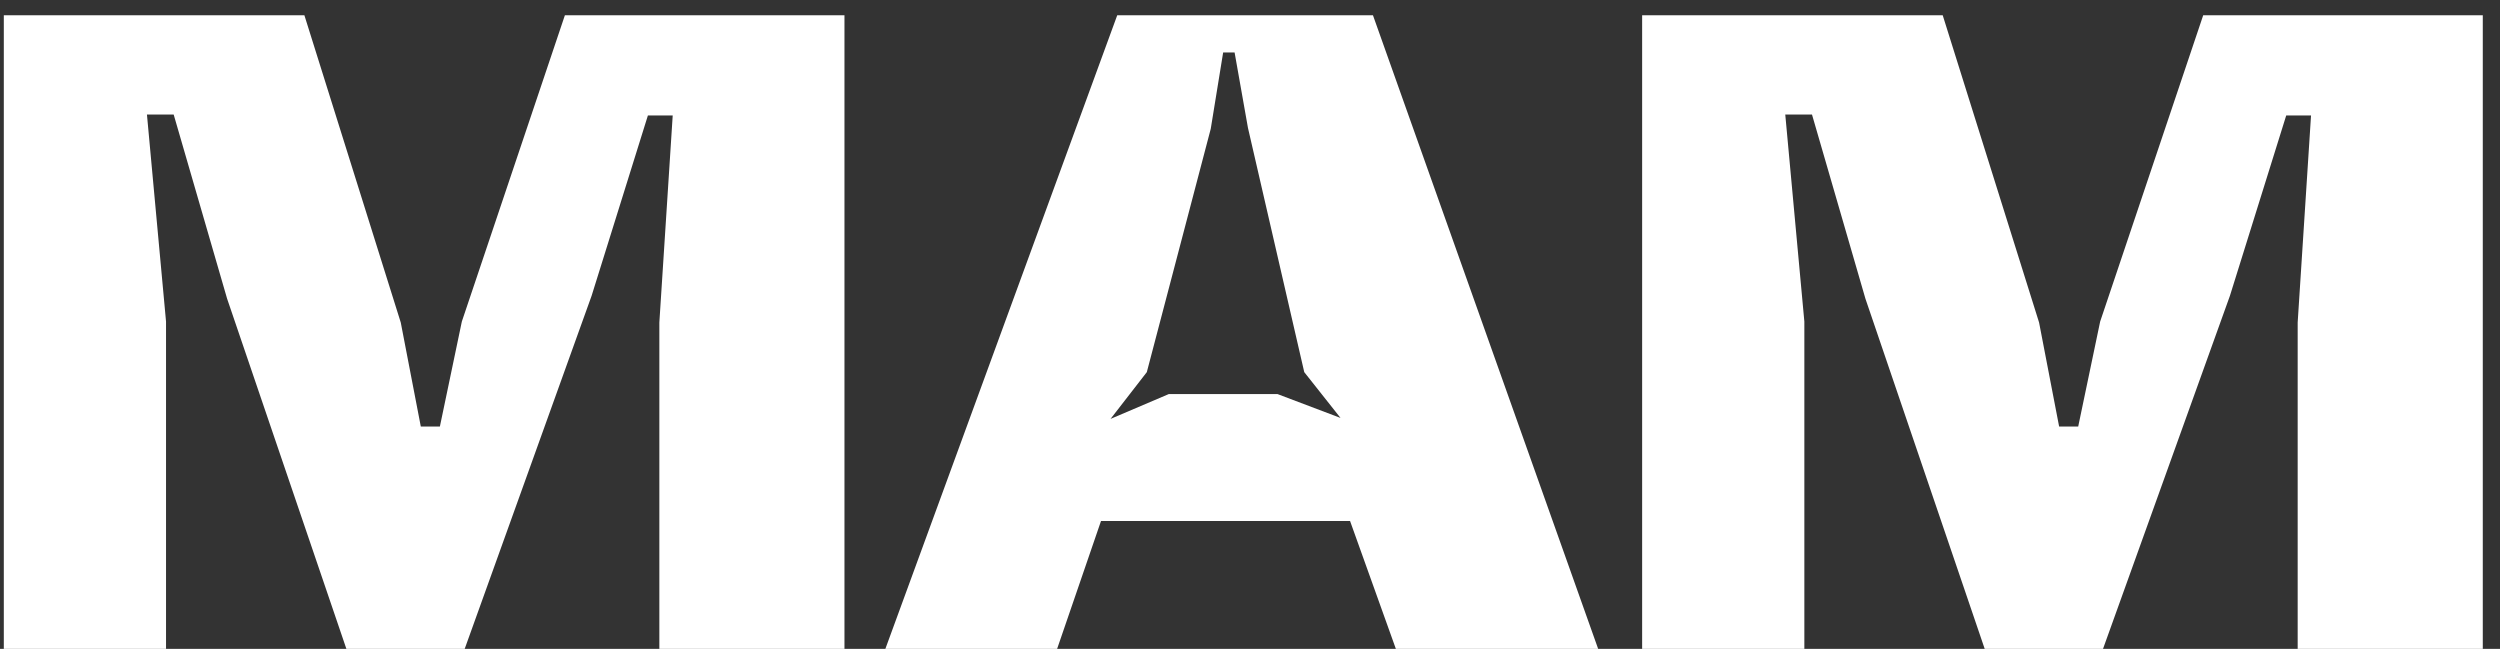 <svg width="131" height="34" viewBox="0 0 131 34" fill="none" xmlns="http://www.w3.org/2000/svg">
<rect x="0" y="0" width="131" height="34" fill="#333333" stroke="none"/>
<path d="M0.2 34V0.8H15.95L21 16.9L22.05 22.35H23.05L24.2 16.85L29.6 0.8H44.25V34H34.55V16.9L35.25 6.05H33.95L31 15.5L24.35 34H18.15L11.9 15.65L9.1 6H7.7L8.7 16.85V34H0.2Z" fill="white"/>
<path d="M73.143 34L70.743 27.3H57.693L55.393 34H46.393L58.543 0.8H71.943L83.743 34H73.143ZM61.243 20.65H66.943L70.243 21.9L68.343 19.5L65.393 6.7L64.693 2.75H64.093L63.443 6.75L60.093 19.5L58.193 21.95L61.243 20.65Z" fill="white"/>
<path d="M86.048 34V0.8H101.798L106.848 16.9L107.898 22.35H108.898L110.048 16.85L115.448 0.8H130.098V34H120.398V16.9L121.098 6.05H119.798L116.848 15.5L110.198 34H103.998L97.748 15.65L94.948 6H93.548L94.548 16.85V34H86.048Z" fill="white"/>
</svg>
